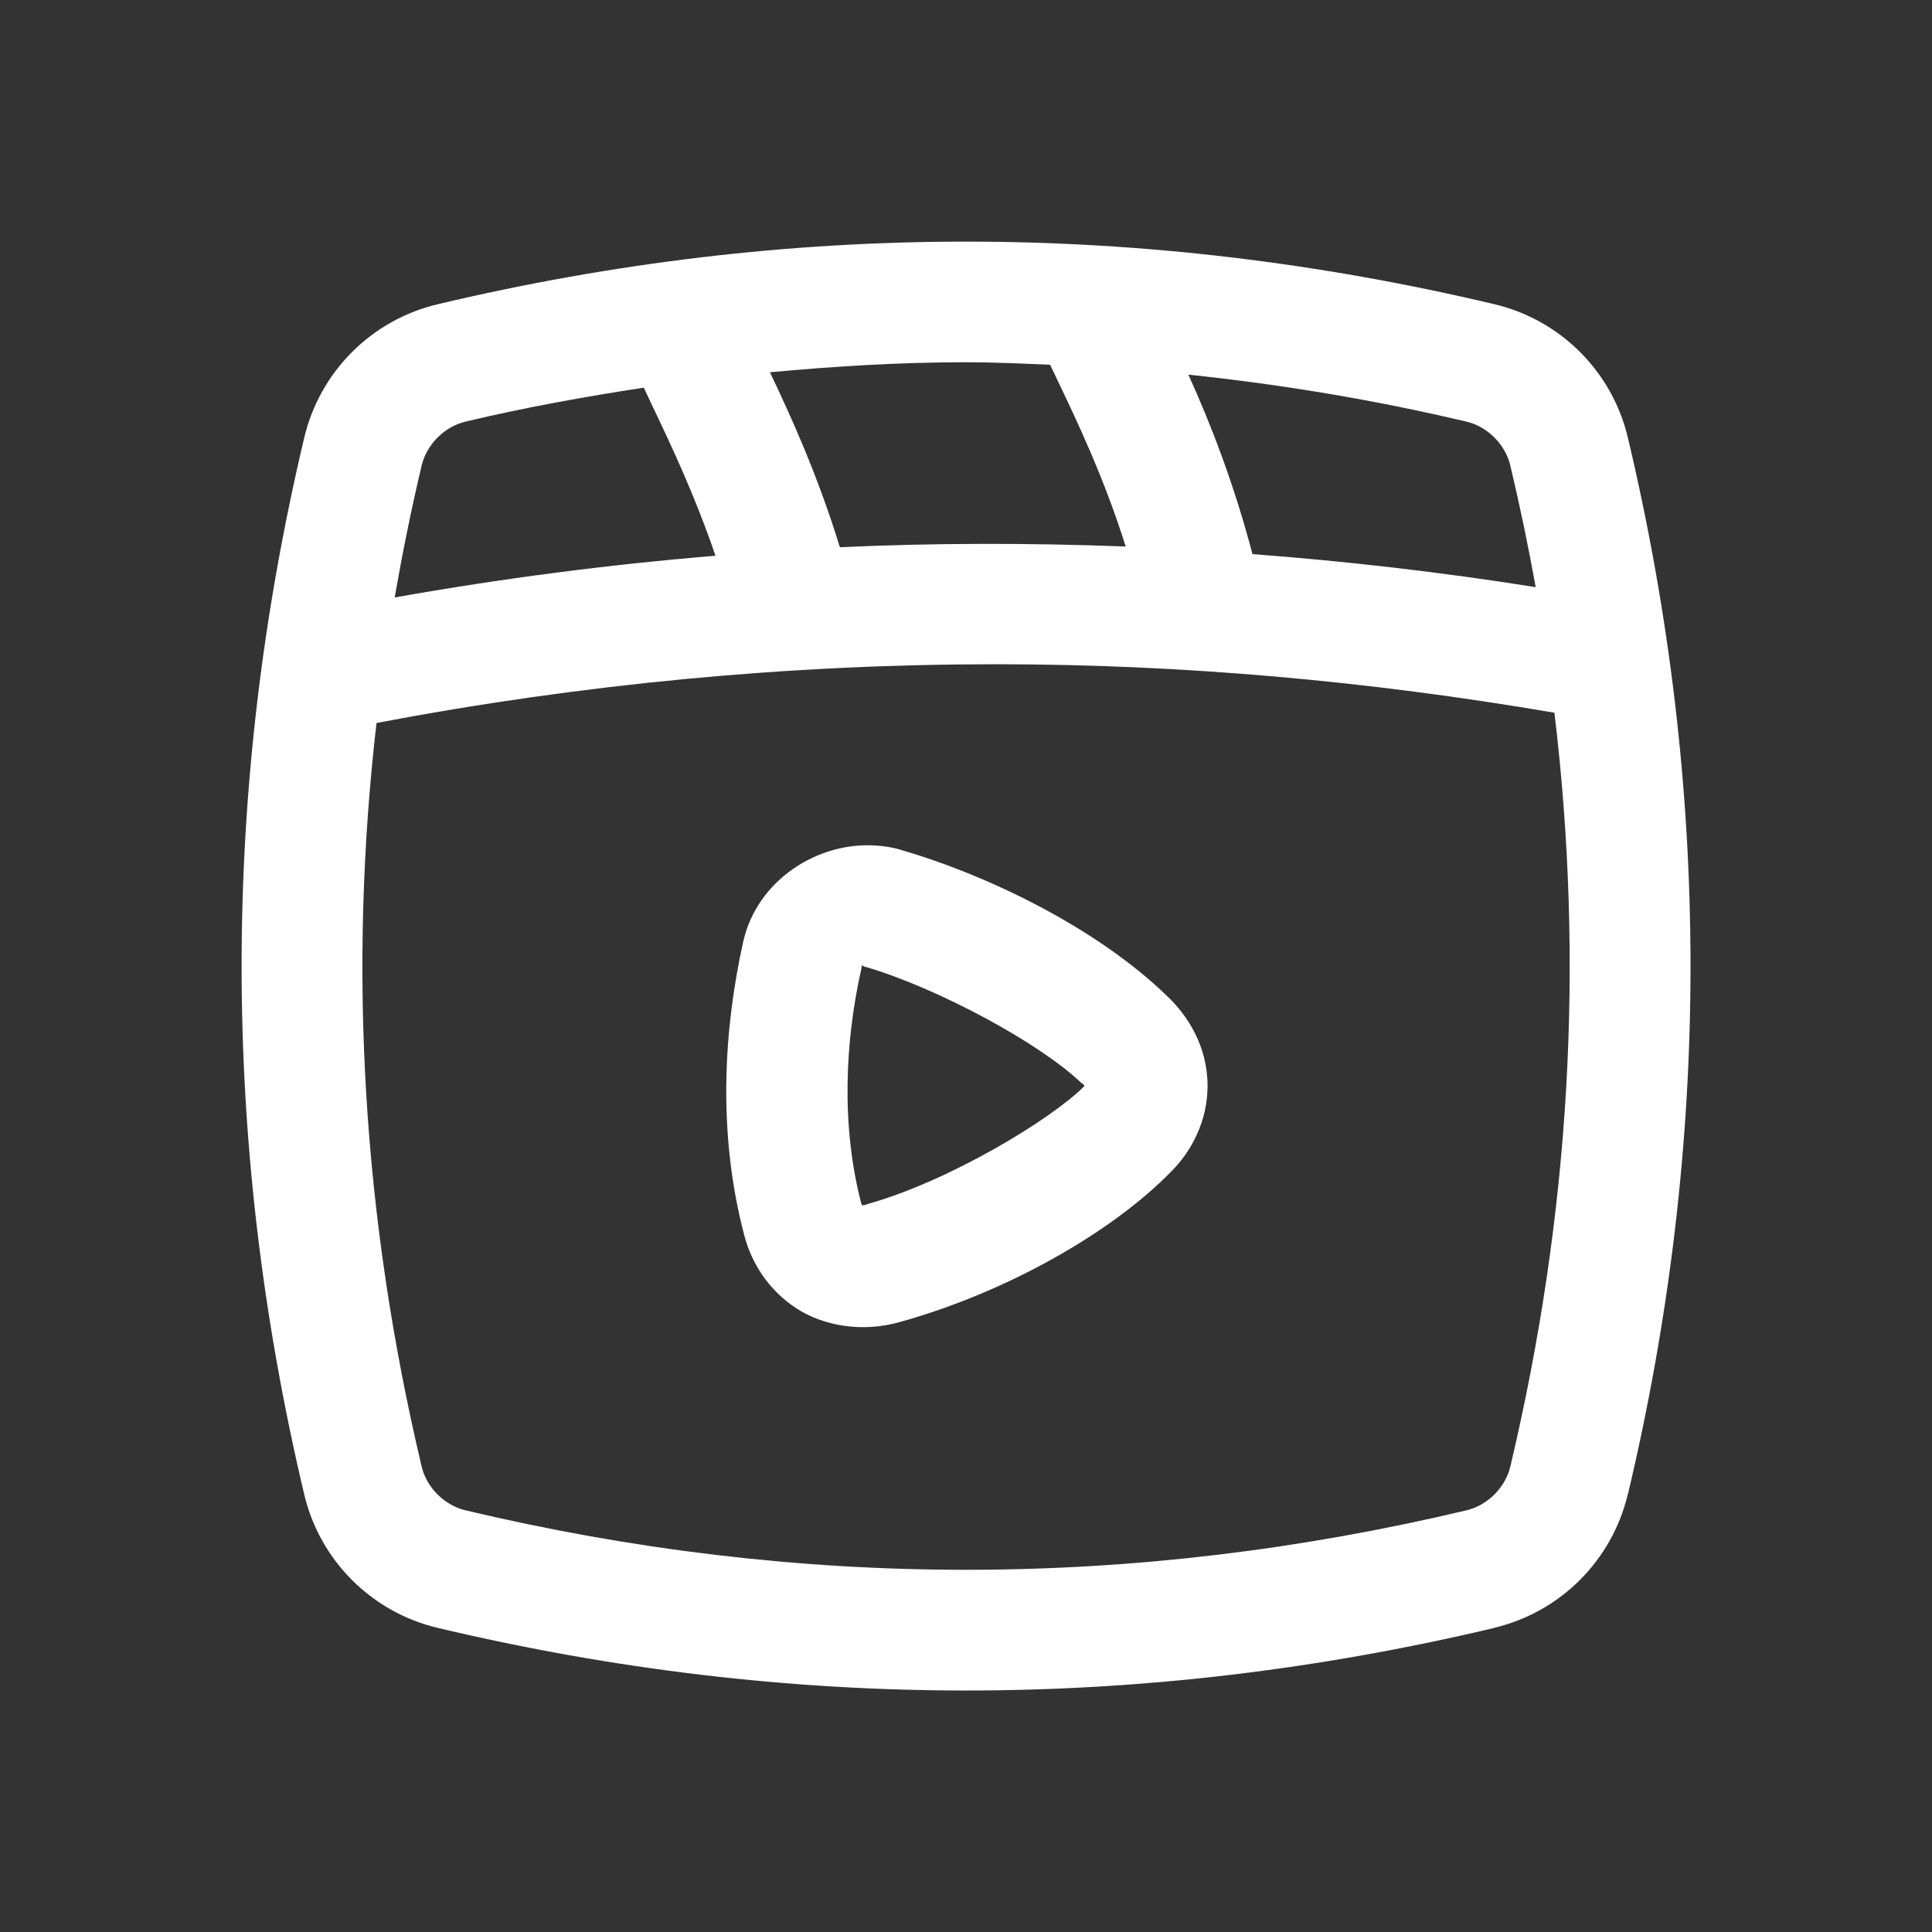 <svg xmlns="http://www.w3.org/2000/svg" xmlns:xlink="http://www.w3.org/1999/xlink" viewBox="0,0,256,256" width="32px" height="32px" fill-rule="nonzero"><rect x="0" y="0" width="256" height="256" fill="#333333" stroke="none"/><g fill="#ffffff" fill-rule="nonzero" stroke="none" stroke-width="1" stroke-linecap="butt" stroke-linejoin="miter" stroke-miterlimit="10" stroke-dasharray="" stroke-dashoffset="0" font-family="none" font-weight="none" font-size="none" text-anchor="none" style="mix-blend-mode: normal"><g transform="scale(8,8)"><path d="M16,4.002c-2.919,0 -5.837,0.346 -8.75,1.037c-1.095,0.259 -1.952,1.116 -2.211,2.211c-1.383,5.826 -1.383,11.676 0,17.502c0.259,1.095 1.116,1.952 2.211,2.211c5.826,1.383 11.676,1.383 17.502,0v-0.002c1.094,-0.261 1.948,-1.115 2.209,-2.209h0.002c1.383,-5.826 1.383,-11.676 0,-17.502c-0.259,-1.095 -1.116,-1.952 -2.211,-2.211c-2.913,-0.691 -5.833,-1.037 -8.752,-1.037zM16,6c0.464,0 0.928,0.022 1.393,0.041c0.032,0.067 0.06,0.126 0.094,0.197c0.351,0.734 0.8,1.674 1.158,2.814c-1.578,-0.06 -3.157,-0.061 -4.734,0.012c-0.363,-1.183 -0.803,-2.151 -1.158,-2.898c1.083,-0.101 2.166,-0.166 3.248,-0.166zM19.682,6.205c1.535,0.162 3.072,0.415 4.609,0.779c0.349,0.083 0.642,0.378 0.725,0.727c0.159,0.672 0.299,1.343 0.42,2.014c-1.56,-0.248 -3.125,-0.429 -4.691,-0.547c-0.307,-1.167 -0.694,-2.164 -1.062,-2.973zM10.664,6.422c0.049,0.104 0.094,0.202 0.148,0.316c0.314,0.655 0.704,1.487 1.039,2.467c-1.775,0.146 -3.547,0.377 -5.314,0.691c0.127,-0.728 0.274,-1.457 0.447,-2.186c0.083,-0.349 0.378,-0.644 0.727,-0.727c0.985,-0.234 1.969,-0.412 2.953,-0.562zM16.5,11.002c3.088,0 6.175,0.278 9.246,0.803c0.501,4.162 0.258,8.317 -0.73,12.484c-0.083,0.35 -0.376,0.643 -0.727,0.727c-5.534,1.313 -11.045,1.313 -16.578,0c-0.349,-0.083 -0.644,-0.376 -0.727,-0.725c-0.975,-4.111 -1.222,-8.211 -0.748,-12.316c3.405,-0.647 6.835,-0.973 10.264,-0.973zM14.498,14.004c-0.954,-0.061 -1.956,0.569 -2.188,1.592c-0.321,1.449 -0.432,3.162 0.02,4.875c0.12,0.446 0.392,0.891 0.854,1.195c0.462,0.304 1.113,0.404 1.715,0.232c1.757,-0.486 3.514,-1.479 4.508,-2.502c0.323,-0.325 0.594,-0.822 0.594,-1.41c0,-0.659 -0.331,-1.176 -0.693,-1.51c-1.104,-1.064 -2.86,-1.956 -4.396,-2.402c-0.13,-0.041 -0.271,-0.06 -0.412,-0.07zM14.279,15.98c0,0.01 0.02,0.03 0.08,0.041c1.195,0.355 2.881,1.267 3.562,1.926h0.01c0.02,0.02 0.021,0.03 0.031,0.041c-0.552,0.556 -2.249,1.58 -3.594,1.955c-0.04,0.02 -0.07,0.02 -0.09,0.02c0,0 0,-0.01 -0.01,-0.02c-0.341,-1.297 -0.271,-2.706 0,-3.902c0.01,-0.051 0.01,-0.061 0.01,-0.061z"></path></g></g></svg>